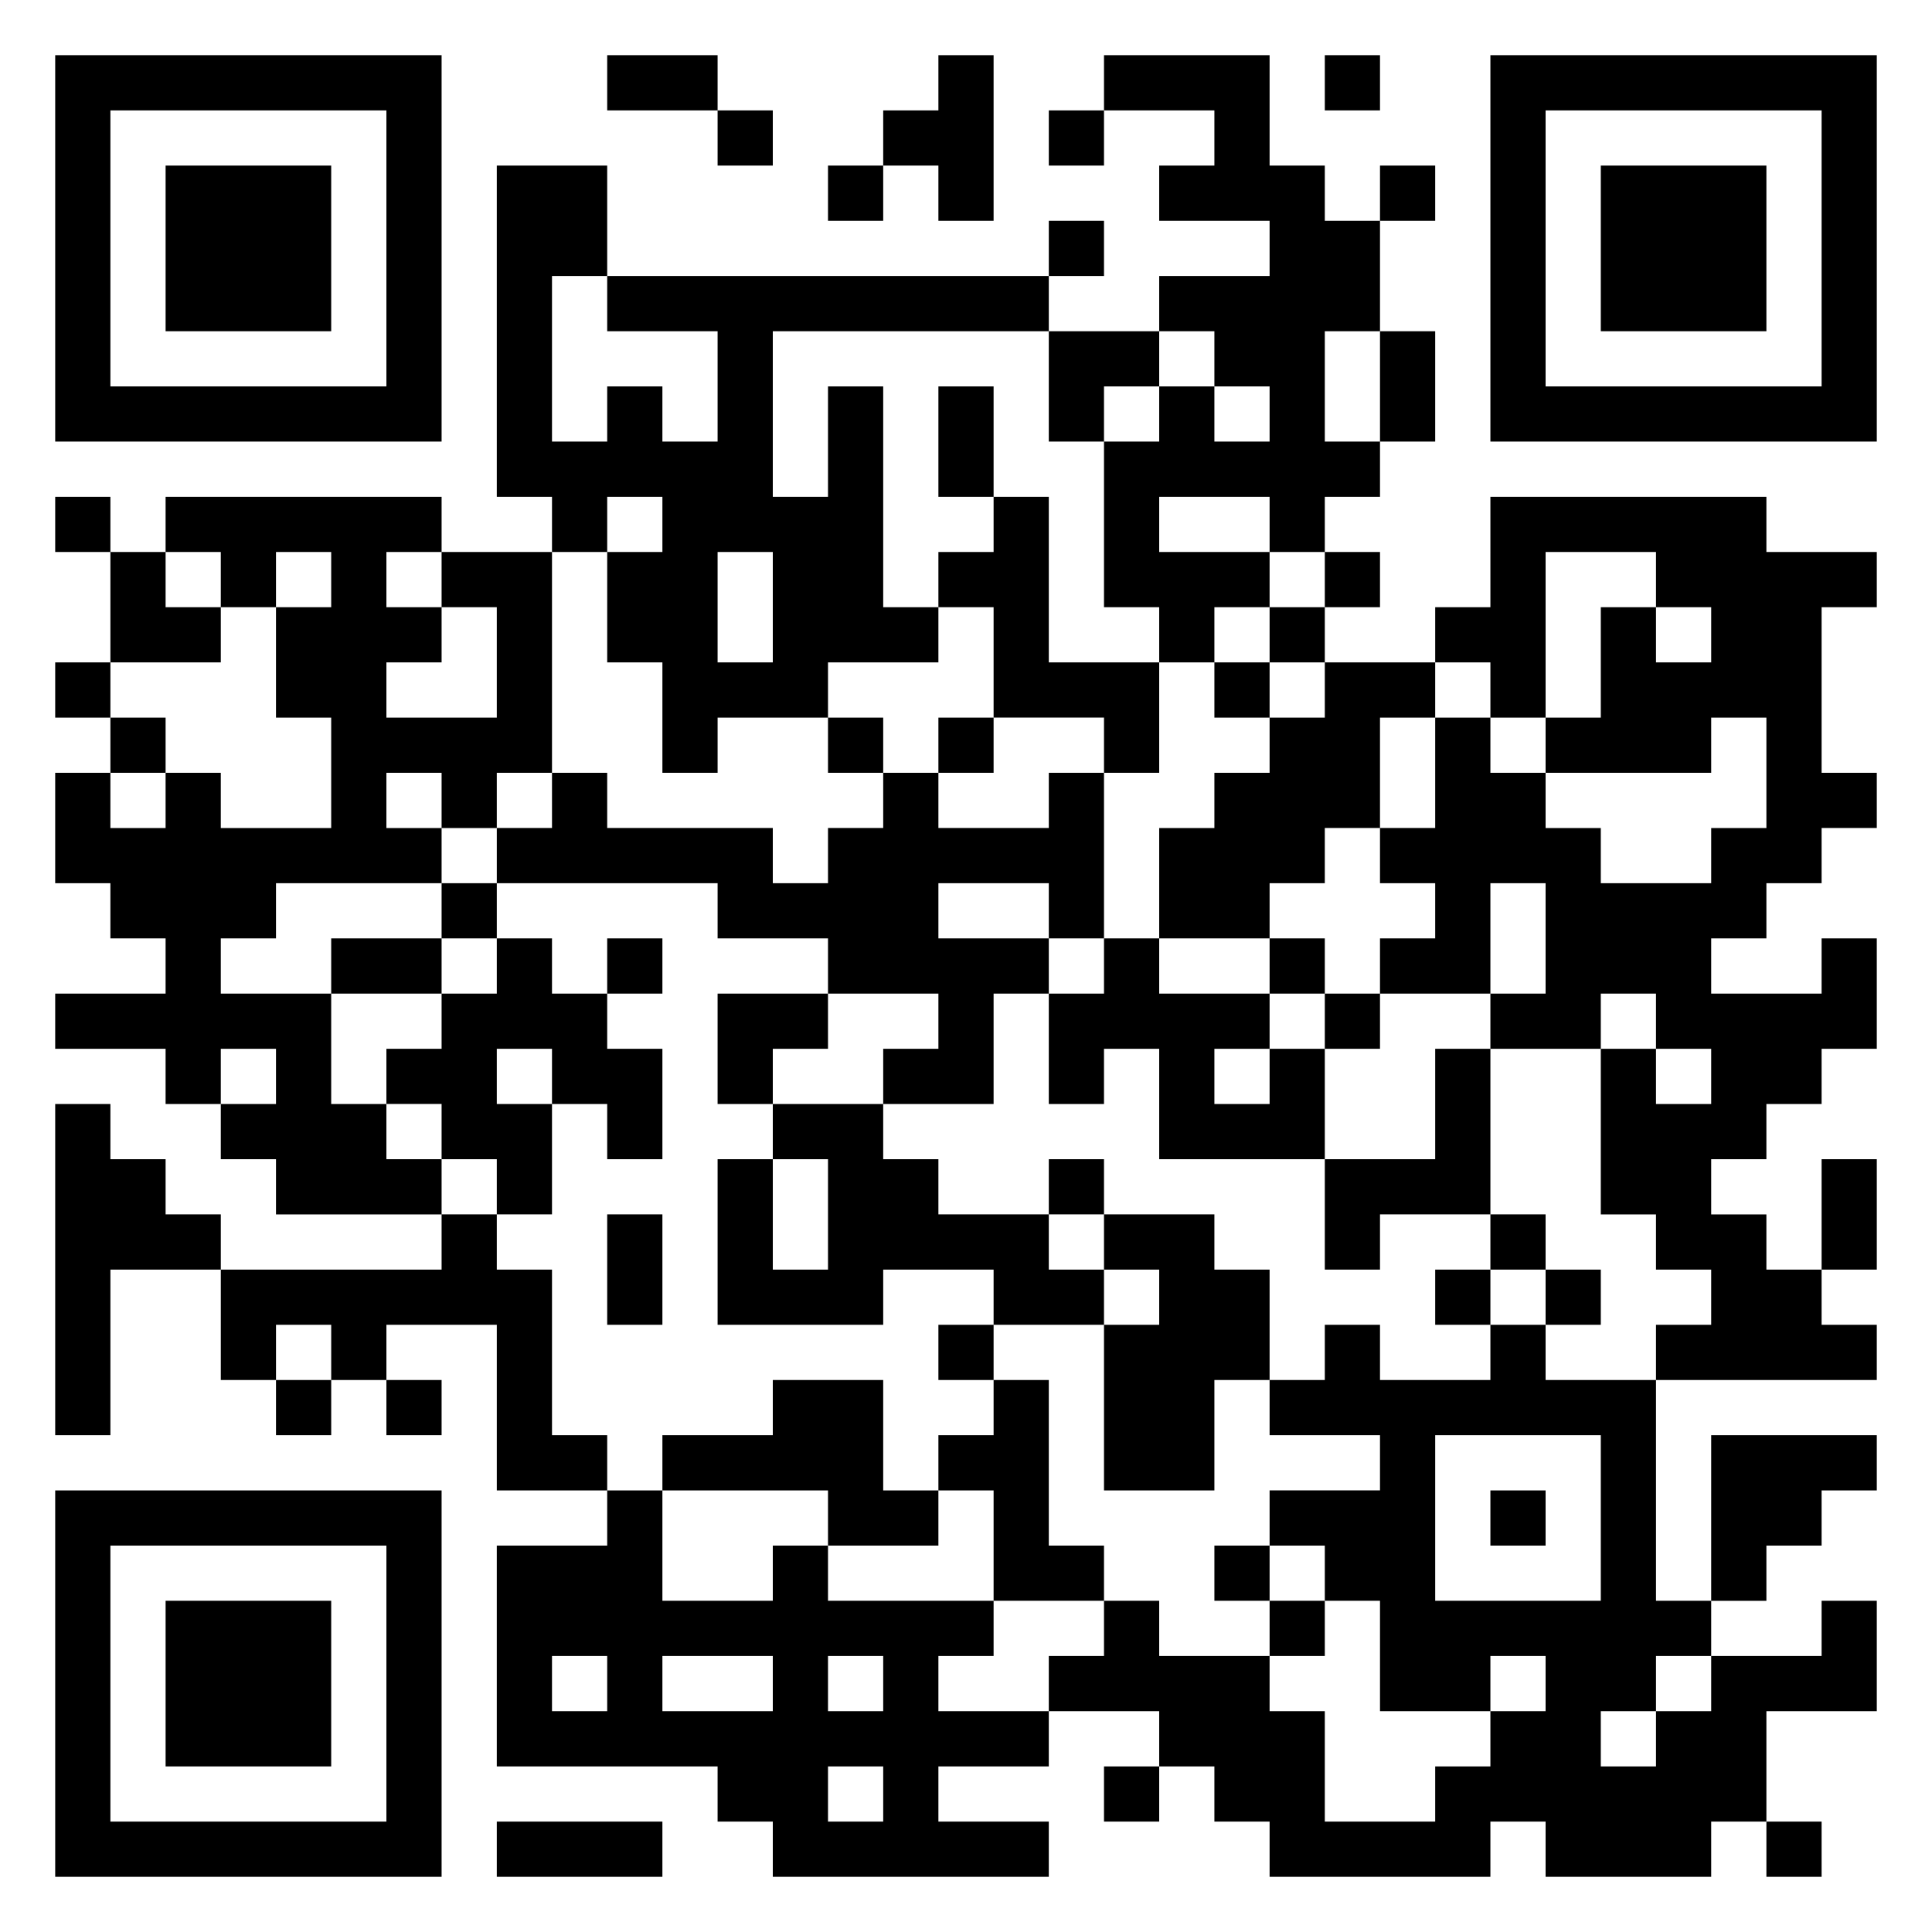<svg xmlns="http://www.w3.org/2000/svg" viewBox="0 0 35 35"><path d="M1 1h7v7h-7zM11 1h2v1h-2zM17 1h1v3h-1v-1h-1v-1h1zM20 1h3v2h1v1h1v2h-1v2h1v1h-1v1h-1v-1h-2v1h2v1h-1v1h-1v-1h-1v-3h1v-1h1v1h1v-1h-1v-1h-1v-1h2v-1h-2v-1h1v-1h-2zM24 1h1v1h-1zM27 1h7v7h-7zM2 2v5h5v-5zM13 2h1v1h-1zM19 2h1v1h-1zM28 2v5h5v-5zM3 3h3v3h-3zM9 3h2v2h-1v3h1v-1h1v1h1v-2h-2v-1h8v1h-5v3h1v-2h1v4h1v1h-2v1h-2v1h-1v-2h-1v-2h1v-1h-1v1h-1v-1h-1zM15 3h1v1h-1zM25 3h1v1h-1zM29 3h3v3h-3zM19 4h1v1h-1zM19 6h2v1h-1v1h-1zM25 6h1v2h-1zM17 7h1v2h-1zM1 9h1v1h-1zM3 9h5v1h-1v1h1v1h-1v1h2v-2h-1v-1h2v4h-1v1h-1v-1h-1v1h1v1h-3v1h-1v1h2v2h1v1h1v1h-3v-1h-1v-1h1v-1h-1v1h-1v-1h-2v-1h2v-1h-1v-1h-1v-2h1v1h1v-1h1v1h2v-2h-1v-2h1v-1h-1v1h-1v-1h-1zM18 9h1v3h2v2h-1v-1h-2v-2h-1v-1h1zM27 9h5v1h2v1h-1v3h1v1h-1v1h-1v1h-1v1h2v-1h1v2h-1v1h-1v1h-1v1h1v1h1v1h1v1h-4v-1h1v-1h-1v-1h-1v-3h1v1h1v-1h-1v-1h-1v1h-2v-1h1v-2h-1v2h-2v-1h1v-1h-1v-1h1v-2h1v1h1v1h1v1h2v-1h1v-2h-1v1h-3v-1h1v-2h1v1h1v-1h-1v-1h-2v3h-1v-1h-1v-1h1zM2 10h1v1h1v1h-2zM13 10v2h1v-2zM24 10h1v1h-1zM23 11h1v1h-1zM1 12h1v1h-1zM22 12h1v1h-1zM24 12h2v1h-1v2h-1v1h-1v1h-2v-2h1v-1h1v-1h1zM2 13h1v1h-1zM15 13h1v1h-1zM17 13h1v1h-1zM10 14h1v1h3v1h1v-1h1v-1h1v1h2v-1h1v3h-1v-1h-2v1h2v1h-1v2h-2v-1h1v-1h-2v-1h-2v-1h-4v-1h1zM8 16h1v1h-1zM6 17h2v1h-2zM9 17h1v1h1v1h1v2h-1v-1h-1v-1h-1v1h1v2h-1v-1h-1v-1h-1v-1h1v-1h1zM11 17h1v1h-1zM20 17h1v1h2v1h-1v1h1v-1h1v2h-3v-2h-1v1h-1v-2h1zM23 17h1v1h-1zM13 18h2v1h-1v1h-1zM24 18h1v1h-1zM26 19h1v3h-2v1h-1v-2h2zM1 20h1v1h1v1h1v1h-2v3h-1zM14 20h2v1h1v1h2v1h1v1h-2v-1h-2v1h-3v-3h1v2h1v-2h-1zM19 21h1v1h-1zM33 21h1v2h-1zM8 22h1v1h1v3h1v1h-2v-3h-2v1h-1v-1h-1v1h-1v-2h4zM11 22h1v2h-1zM20 22h2v1h1v2h-1v2h-2v-3h1v-1h-1zM27 22h1v1h-1zM26 23h1v1h-1zM28 23h1v1h-1zM17 24h1v1h-1zM24 24h1v1h2v-1h1v1h2v4h1v1h-1v1h-1v1h1v-1h1v-1h2v-1h1v2h-2v2h-1v1h-3v-1h-1v1h-4v-1h-1v-1h-1v-1h-2v-1h1v-1h1v1h2v1h1v2h2v-1h1v-1h1v-1h-1v1h-2v-2h-1v-1h-1v-1h2v-1h-2v-1h1zM5 25h1v1h-1zM7 25h1v1h-1zM14 25h2v2h1v1h-2v-1h-3v-1h2zM18 25h1v3h1v1h-2v-2h-1v-1h1zM26 26v3h3v-3zM31 26h3v1h-1v1h-1v1h-1zM1 27h7v7h-7zM11 27h1v2h2v-1h1v1h3v1h-1v1h2v1h-2v1h2v1h-5v-1h-1v-1h-4v-4h2zM27 27h1v1h-1zM2 28v5h5v-5zM22 28h1v1h-1zM3 29h3v3h-3zM23 29h1v1h-1zM10 30v1h1v-1zM12 30v1h2v-1zM15 30v1h1v-1zM15 32v1h1v-1zM20 32h1v1h-1zM9 33h3v1h-3zM32 33h1v1h-1z"/></svg>